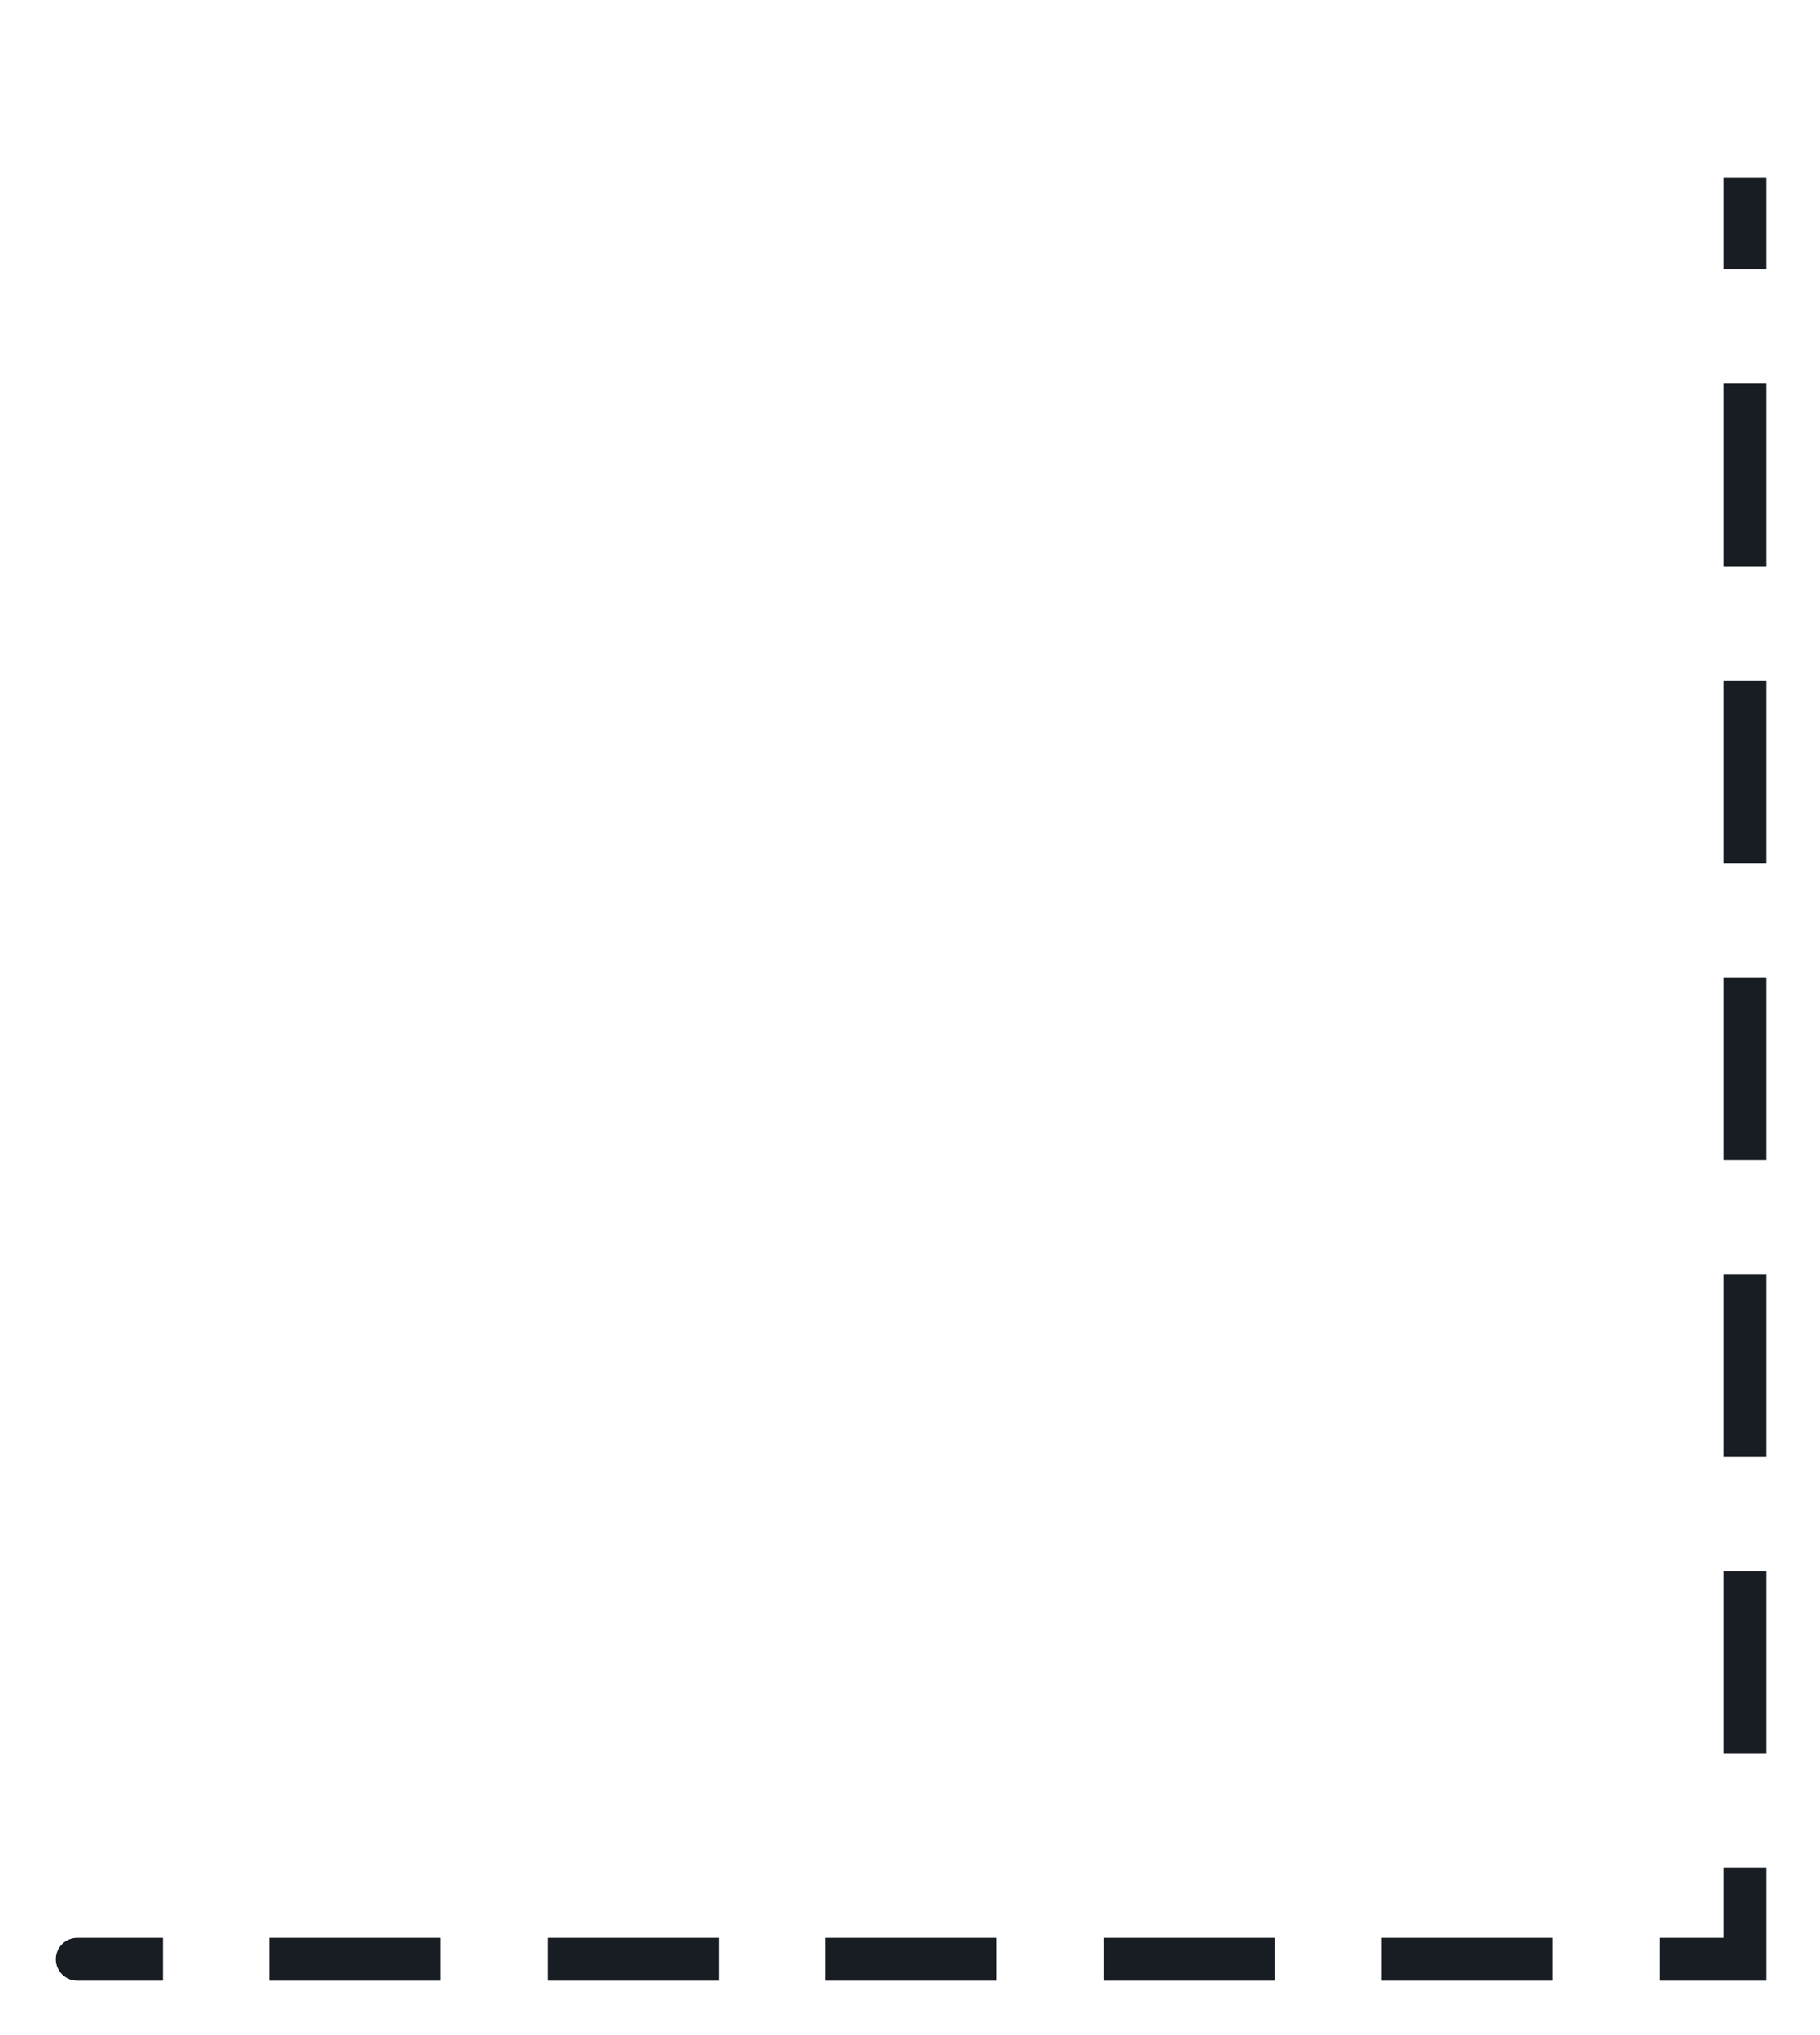 <svg width="85" height="95" viewBox="0 0 85 95" fill="none" xmlns="http://www.w3.org/2000/svg">
    <g filter="url(#filter0_d)">
        <path d="M81.501 83.46H82.501V84.46H81.501V83.46ZM3.607 84.46C3.055 84.46 2.607 84.013 2.607 83.46C2.607 82.908 3.055 82.46 3.607 82.46V84.46ZM3.607 82.46H7.602V84.46H3.607V82.46ZM12.595 82.46H20.584V84.46H12.595V82.46ZM25.577 82.46H33.566V84.46H25.577V82.46ZM38.559 82.46H46.548V84.46H38.559V82.46ZM51.542 82.46H59.531V84.46H51.542V82.46ZM64.524 82.46H72.513V84.46H64.524V82.46ZM77.506 82.46H81.501V84.46H77.506V82.46ZM80.501 83.46V79.196H82.501V83.46H80.501ZM80.501 73.866V65.338H82.501V73.866H80.501ZM80.501 60.008V51.479H82.501V60.008H80.501ZM80.501 46.149V37.621H82.501V46.149H80.501ZM80.501 32.291V23.762H82.501V32.291H80.501ZM80.501 18.432V9.904H82.501V18.432H80.501ZM80.501 4.574V0.31H82.501V4.574H80.501Z" fill="#181D23"/>
    </g>
    <defs>
        <filter id="filter0_d" x="0.607" y="0.31" width="83.893" height="94.151" filterUnits="userSpaceOnUse" color-interpolation-filters="sRGB">
            <feFlood flood-opacity="0" result="BackgroundImageFix"/>
            <feColorMatrix in="SourceAlpha" type="matrix" values="0 0 0 0 0 0 0 0 0 0 0 0 0 0 0 0 0 0 127 0"/>
            <feOffset dy="8"/>
            <feGaussianBlur stdDeviation="1"/>
            <feColorMatrix type="matrix" values="0 0 0 0 0 0 0 0 0 0 0 0 0 0 0 0 0 0 0.15 0"/>
            <feBlend mode="normal" in2="BackgroundImageFix" result="effect1_dropShadow"/>
            <feBlend mode="normal" in="SourceGraphic" in2="effect1_dropShadow" result="shape"/>
        </filter>
    </defs>
</svg>
